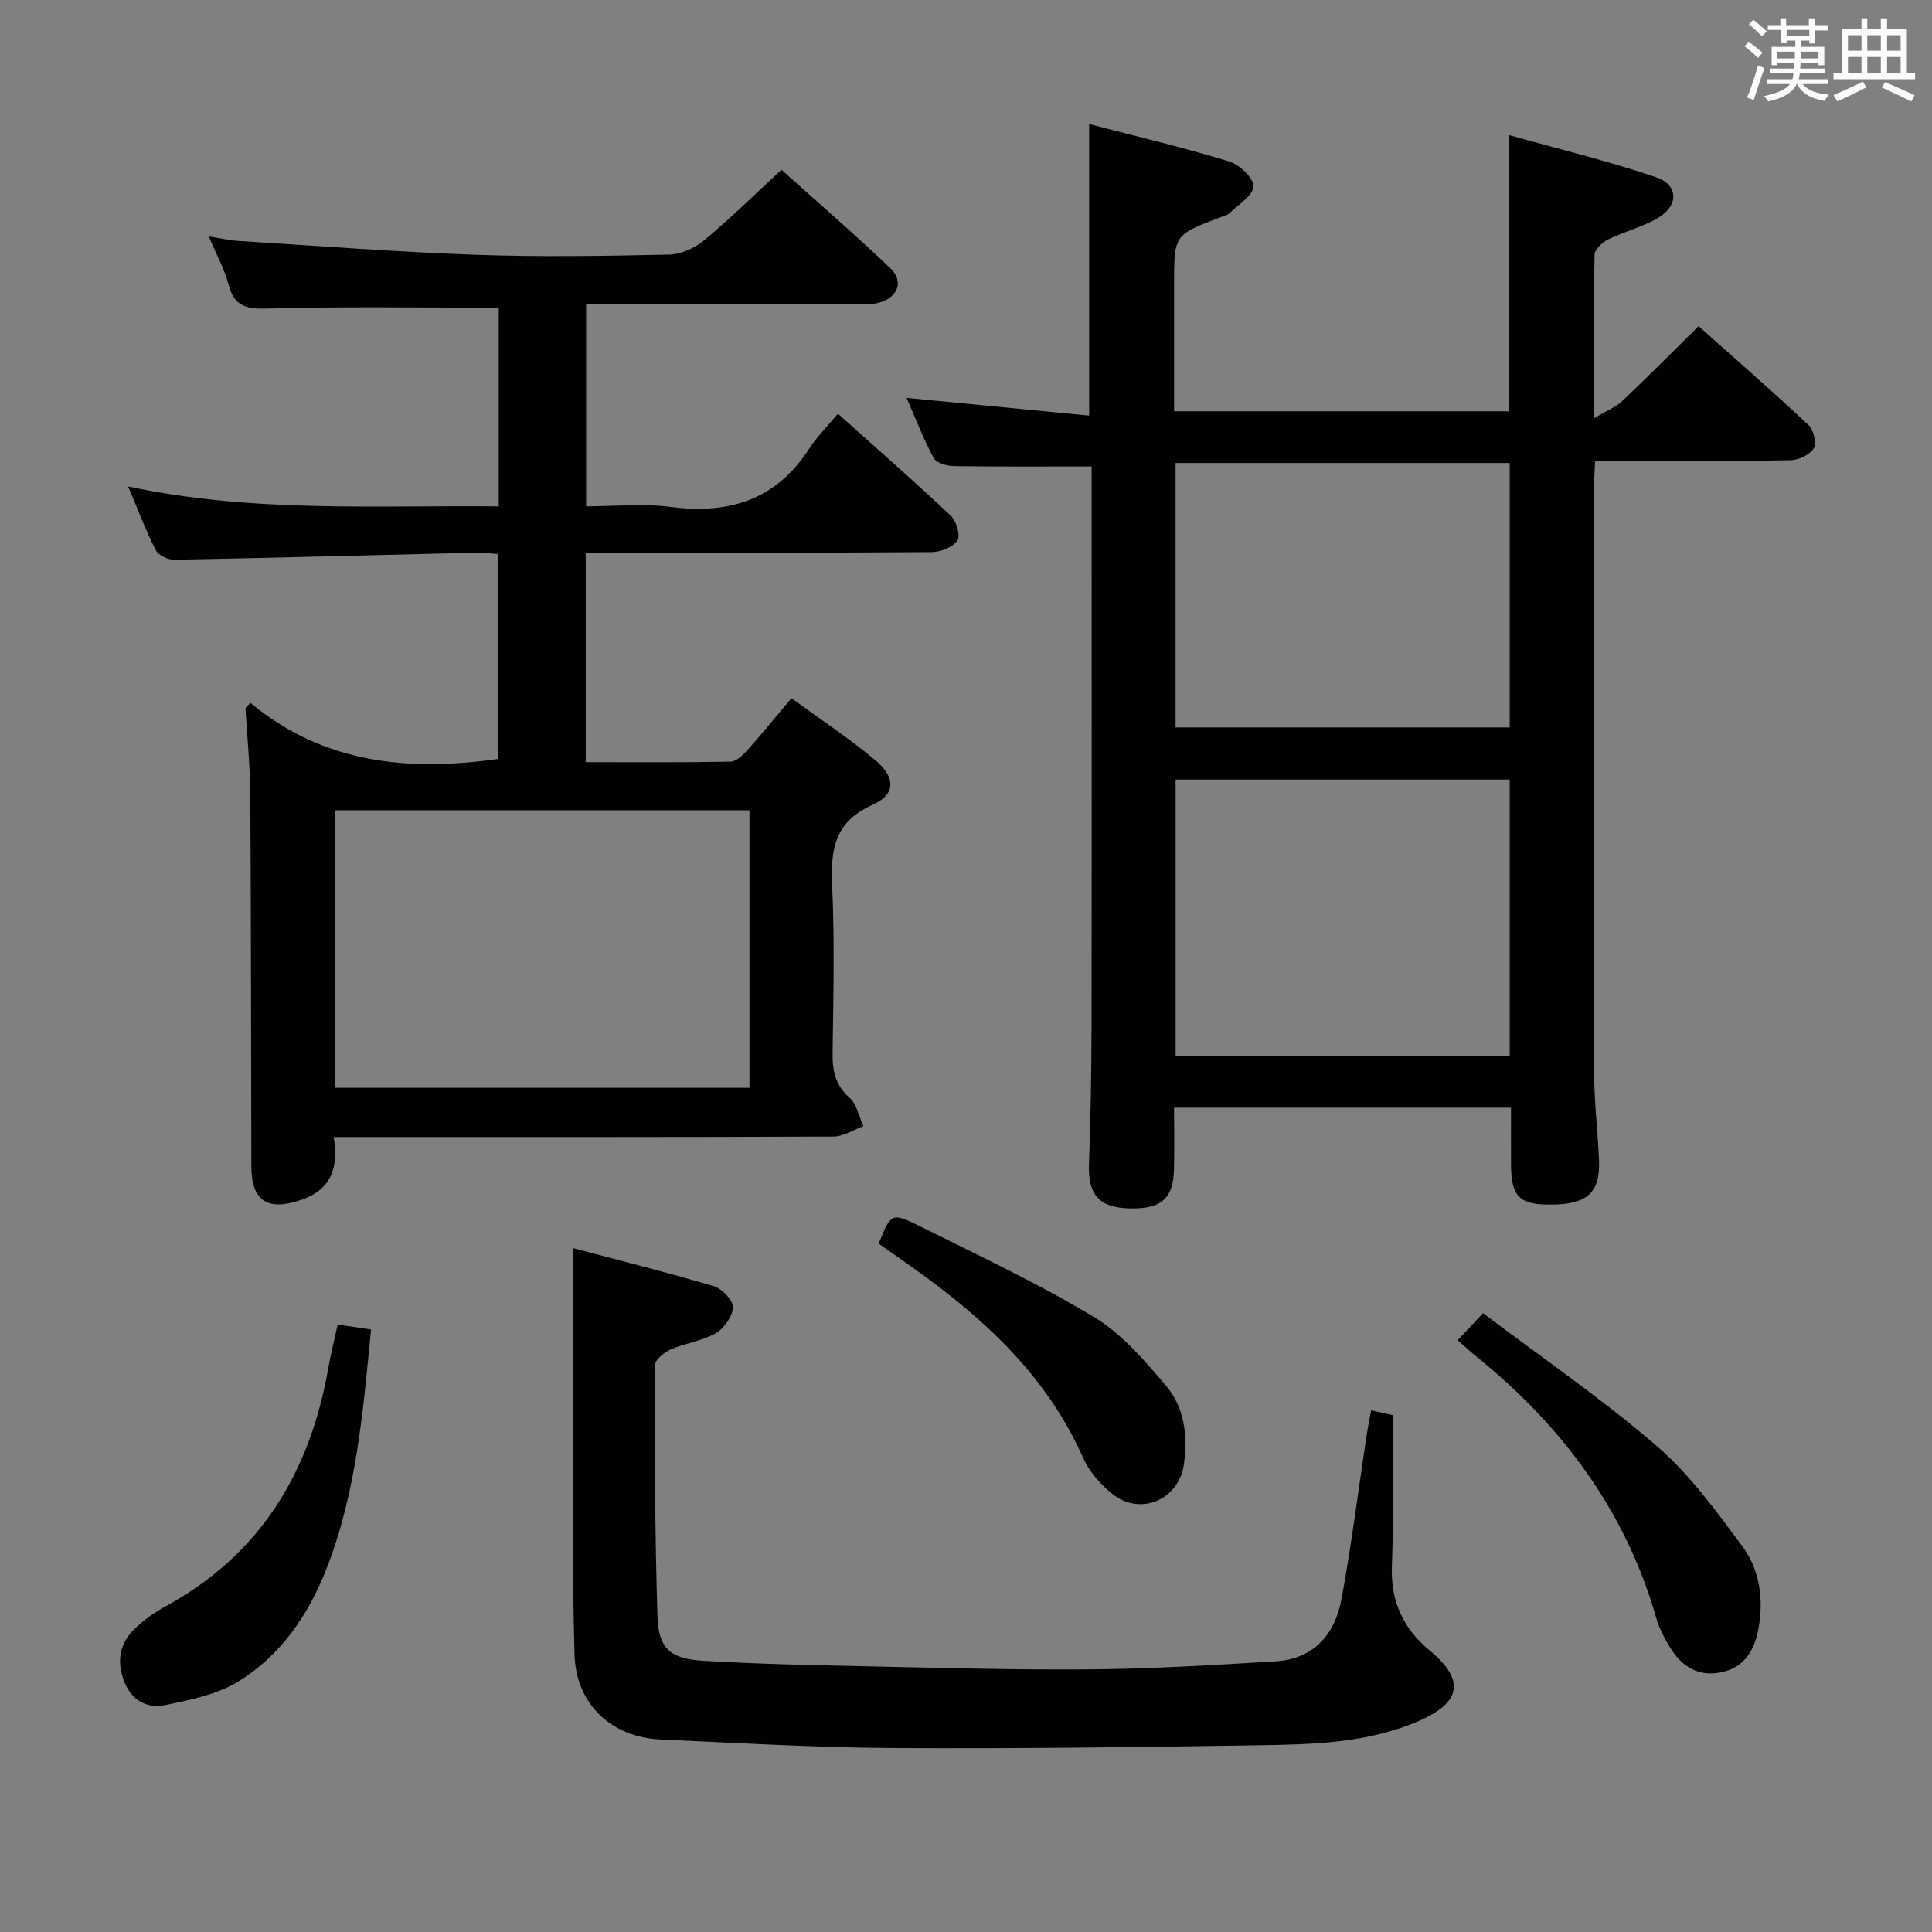<svg enable-background="new 0 0 400 400" viewBox="0 0 400 400" xmlns="http://www.w3.org/2000/svg"><rect x="0" y="0" width="400" height="400" fill="#808080" stroke="none"/><g fill="#010100"><path d="m312.34 27.95c10.35 2.9 20.6 5.37 30.54 8.75 4.59 1.56 4.71 5.77.55 8.32-3.2 1.97-7.04 2.86-10.45 4.53-1.22.6-2.82 2.07-2.84 3.18-.21 10.8-.13 21.6-.13 33.88 2.61-1.57 4.51-2.3 5.88-3.6 5.2-4.91 10.22-9.99 15.79-15.48 7.56 6.75 15.29 13.48 22.76 20.48 1.05.99 1.73 3.78 1.09 4.81-.83 1.34-3.15 2.44-4.84 2.47-11.33.21-22.66.12-33.99.12-1.98 0-3.96 0-6.44 0-.09 2.1-.24 3.85-.24 5.6-.01 40.49-.05 80.98.04 121.47.01 5.97.78 11.94 1 17.91.23 6.48-2.44 8.9-9.56 9.01-6.91.11-8.63-1.54-8.66-8.34-.02-3.8 0-7.6 0-11.73-23.31 0-46.21 0-69.76 0 0 4.28.08 8.55-.02 12.82-.14 6.2-2.85 8.36-9.85 8.01-5.79-.29-7.96-3.05-7.75-9.06.34-9.49.51-18.98.53-28.47.06-36.99.02-73.98.02-110.97 0-1.82 0-3.65 0-5.08-9.65 0-19.04.07-28.43-.07-1.47-.02-3.68-.62-4.25-1.66-2.12-3.9-3.71-8.09-5.63-12.47 12.81 1.24 25.21 2.45 37.8 3.67 0-20.46 0-40 0-60.37 9.67 2.52 19.41 4.83 28.97 7.74 2.14.65 5.1 3.44 5.05 5.16-.06 1.9-3.11 3.75-4.94 5.54-.45.44-1.18.59-1.8.83-9.7 3.66-9.7 3.66-9.7 13.8v26.41h69.27c-.01-18.84-.01-37.41-.01-57.21zm.23 133.45c-23.26 0-46.26 0-69.17 0v57.2h69.17c0-19.24 0-38.14 0-57.2zm0-65.54c-23.25 0-46.25 0-69.18 0v54.75h69.18c0-18.4 0-36.46 0-54.75z"/><path d="m51.84 145.52c15.13 12.57 32.61 14.26 51.34 11.61 0-13.69 0-27.77 0-42.42-1.54-.1-3.13-.32-4.72-.28-20.79.5-41.57 1.07-62.36 1.46-1.31.02-3.3-.92-3.85-1.98-2.03-3.97-3.59-8.17-5.71-13.19 25.76 5.49 51.1 3.87 76.72 4.12 0-14.12 0-27.7 0-41.13-15.96 0-31.72-.27-47.47.17-4.46.13-7.23-.15-8.47-4.95-.82-3.17-2.48-6.13-4.1-9.99 2.46.39 4.26.82 6.09.94 16.41 1.02 32.8 2.29 49.23 2.87 13.31.47 26.66.25 39.98-.04 2.47-.05 5.33-1.35 7.27-2.96 5.37-4.45 10.35-9.38 16.01-14.6 7.06 6.34 14.95 13.16 22.5 20.35 2.88 2.73 1.65 6.05-2.25 7.15-1.56.44-3.28.36-4.93.37-18.47-.01-36.94-.02-55.77-.02v41.83c5.78 0 11.78-.62 17.6.13 12.06 1.55 21.75-1.49 28.57-12.05 1.61-2.49 3.77-4.61 5.97-7.25 8.43 7.55 16.04 14.2 23.39 21.14 1.15 1.09 2.02 4.13 1.34 5.11-.97 1.4-3.48 2.39-5.33 2.4-21.83.16-43.65.1-65.48.1-1.96 0-3.92 0-6.14 0v43.39c10.09 0 20.03.08 29.97-.11 1.19-.02 2.57-1.34 3.5-2.38 2.99-3.34 5.81-6.83 9.12-10.75 5.82 4.25 11.77 8.18 17.23 12.71 4.4 3.66 4.43 7.2-.47 9.38-7.97 3.55-8.66 9.38-8.32 16.86.51 11.47.24 22.99.08 34.48-.05 3.7.55 6.68 3.53 9.31 1.5 1.32 1.92 3.87 2.84 5.86-2.06.75-4.11 2.14-6.17 2.15-32.32.14-64.65.1-96.97.1-1.96 0-3.92 0-6.52 0 1.07 6.47-.6 10.92-6.73 13.02-6.94 2.37-10.3.27-10.32-6.94-.07-25.66-.06-51.32-.22-76.98-.04-5.96-.65-11.92-1-17.88.31-.37.67-.74 1.02-1.11zm17.56 22.25v57.45h85.77c0-19.38 0-38.39 0-57.45-28.81 0-57.18 0-85.77 0z"/><path d="m118.59 258.4c9.55 2.53 19.46 5 29.24 7.91 1.68.5 3.98 2.92 3.91 4.36-.08 1.89-1.83 4.37-3.57 5.37-2.81 1.61-6.28 2.02-9.29 3.34-1.37.61-3.31 2.19-3.31 3.33-.02 17.3.01 34.61.55 51.9.21 6.68 2.6 8.82 9.41 9.23 11.24.68 22.51.91 33.77 1.15 15.64.33 31.28.78 46.91.63 12.61-.12 25.21-.9 37.81-1.65 7.99-.47 12.38-5.59 13.73-12.93 2.07-11.25 3.49-22.62 5.2-33.93.24-1.6.57-3.18.93-5.12 1.78.4 3.2.71 4.49 1 0 7.88.02 15.63-.01 23.37-.01 2.66-.1 5.33-.19 7.99-.24 7.1 2.26 12.77 7.86 17.4 7.34 6.07 6.56 10.69-2.24 14.54-10.6 4.64-21.98 4.87-33.25 5.05-25.29.4-50.59.73-75.88.57-15.95-.1-31.89-1.05-47.83-1.76-10.27-.46-17.62-7.32-17.89-17.72-.48-17.81-.27-35.63-.33-53.45-.04-9.8-.02-19.59-.02-30.58z"/><path d="m301.79 277.48c1.58-1.69 2.94-3.12 5.26-5.6 12.09 9.13 24.55 17.68 35.94 27.48 6.82 5.87 12.3 13.45 17.72 20.75 3.67 4.93 4.49 11.08 3.34 17.2-.8 4.29-2.87 7.89-7.58 8.9-4.67 1.01-8.15-1.04-10.56-4.9-1.22-1.96-2.36-4.08-2.99-6.28-6.37-22.26-19.5-39.83-37.3-54.21-1.15-.93-2.24-1.95-3.83-3.34z"/><path d="m69.91 274.24c2.48.36 4.56.67 6.91 1.02-1.65 16.92-3.02 33.75-9.27 49.65-3.73 9.49-9.44 17.81-18.14 23.19-4.43 2.74-10.02 3.86-15.25 4.93-3.6.74-6.85-.89-8.39-4.76-1.64-4.13-1.12-7.92 2.06-10.99 1.89-1.83 4.11-3.43 6.42-4.69 19.58-10.67 29.88-27.65 33.68-49.12.54-3.06 1.3-6.09 1.98-9.23z"/><path d="m181.92 257.48c2.53-6.28 2.65-6.52 8.41-3.66 12.17 6.06 24.52 11.85 36.14 18.84 5.79 3.49 10.54 9.04 14.99 14.31 3.76 4.45 4.47 10.26 3.67 16.09-1.03 7.53-9.1 10.96-14.98 6.13-2.37-1.95-4.64-4.52-5.87-7.29-7.79-17.59-21.43-29.76-36.74-40.46-1.89-1.33-3.78-2.67-5.62-3.96z"/></g><path d="m361.2 9.6.8-1c.9.7 1.9 1.4 2.9 2.3l-.9 1.1c-1-1-2-1.8-2.8-2.4zm.5 10.6c.9-2.1 1.6-4.3 2.3-6.7.4.2.8.4 1.3.6-.7 2.1-1.5 4.3-2.2 6.6zm.4-15.2.9-.9c1 .8 2 1.6 2.8 2.4l-1 1c-.9-.9-1.8-1.7-2.7-2.5zm12.5-1.2h1.2v1.4h2.7v1.1h-2.7v2.7h-1.2v-.6h-1.8v1.3h4.9v3.8h-1.2v-.5h-3.7c0 .4-.1.9-.1 1.2h5.1v1h-5.2c0 .5-.1.9-.2 1.2h6v1h-5.2c1.1 1.3 2.9 2 5.5 2.2-.4.4-.7.8-.9 1.3-2.9-.5-4.8-1.6-5.7-3.5h-.1c-.8 1.7-2.7 2.9-5.9 3.6-.2-.4-.6-.8-.9-1.1 2.8-.6 4.6-1.4 5.4-2.5h-4.8v-1h5.3c.1-.3.2-.7.2-1.2h-4.9v-1h5c0-.4 0-.8.1-1.2h-3.5v.5h-1.2v-3.8h4.9v-1.3h-1.8v.5h-1.2v-2.7h-2.7v-1h2.6v-1.4h1.2v1.4h4.7v-1.4zm-6.6 8.3h3.6c0-.4 0-.9 0-1.4h-3.6zm1.9-4.6h4.7v-1.3h-4.7zm6.6 3.2h-3.7v1.4h3.7z" fill="#fbfafc"/><path d="m385.3 3.8h1.3v2.2h2.8v-2.2h1.3v2.2h4.1v9.1h1.7v1.3h-16.9v-1.3h1.7v-9.1h4.1v-2.2zm.4 13.1.7 1.2c-1.8.9-3.8 1.9-6 2.9-.2-.4-.5-.8-.8-1.3 2.3-1 4.3-1.9 6.1-2.8zm-3.1-6.4h2.8v-3.2h-2.8zm0 4.6h2.8v-3.3h-2.8zm4-4.6h2.8v-3.2h-2.8zm0 4.6h2.8v-3.3h-2.8zm3.7 1.9c2.1.9 4.1 1.8 6.1 2.7l-.7 1.3c-2.2-1.1-4.2-2-6.1-2.9zm3.2-9.7h-2.8v3.2h2.8zm-2.8 7.8h2.8v-3.3h-2.8z" fill="#fbfafc"/></svg>